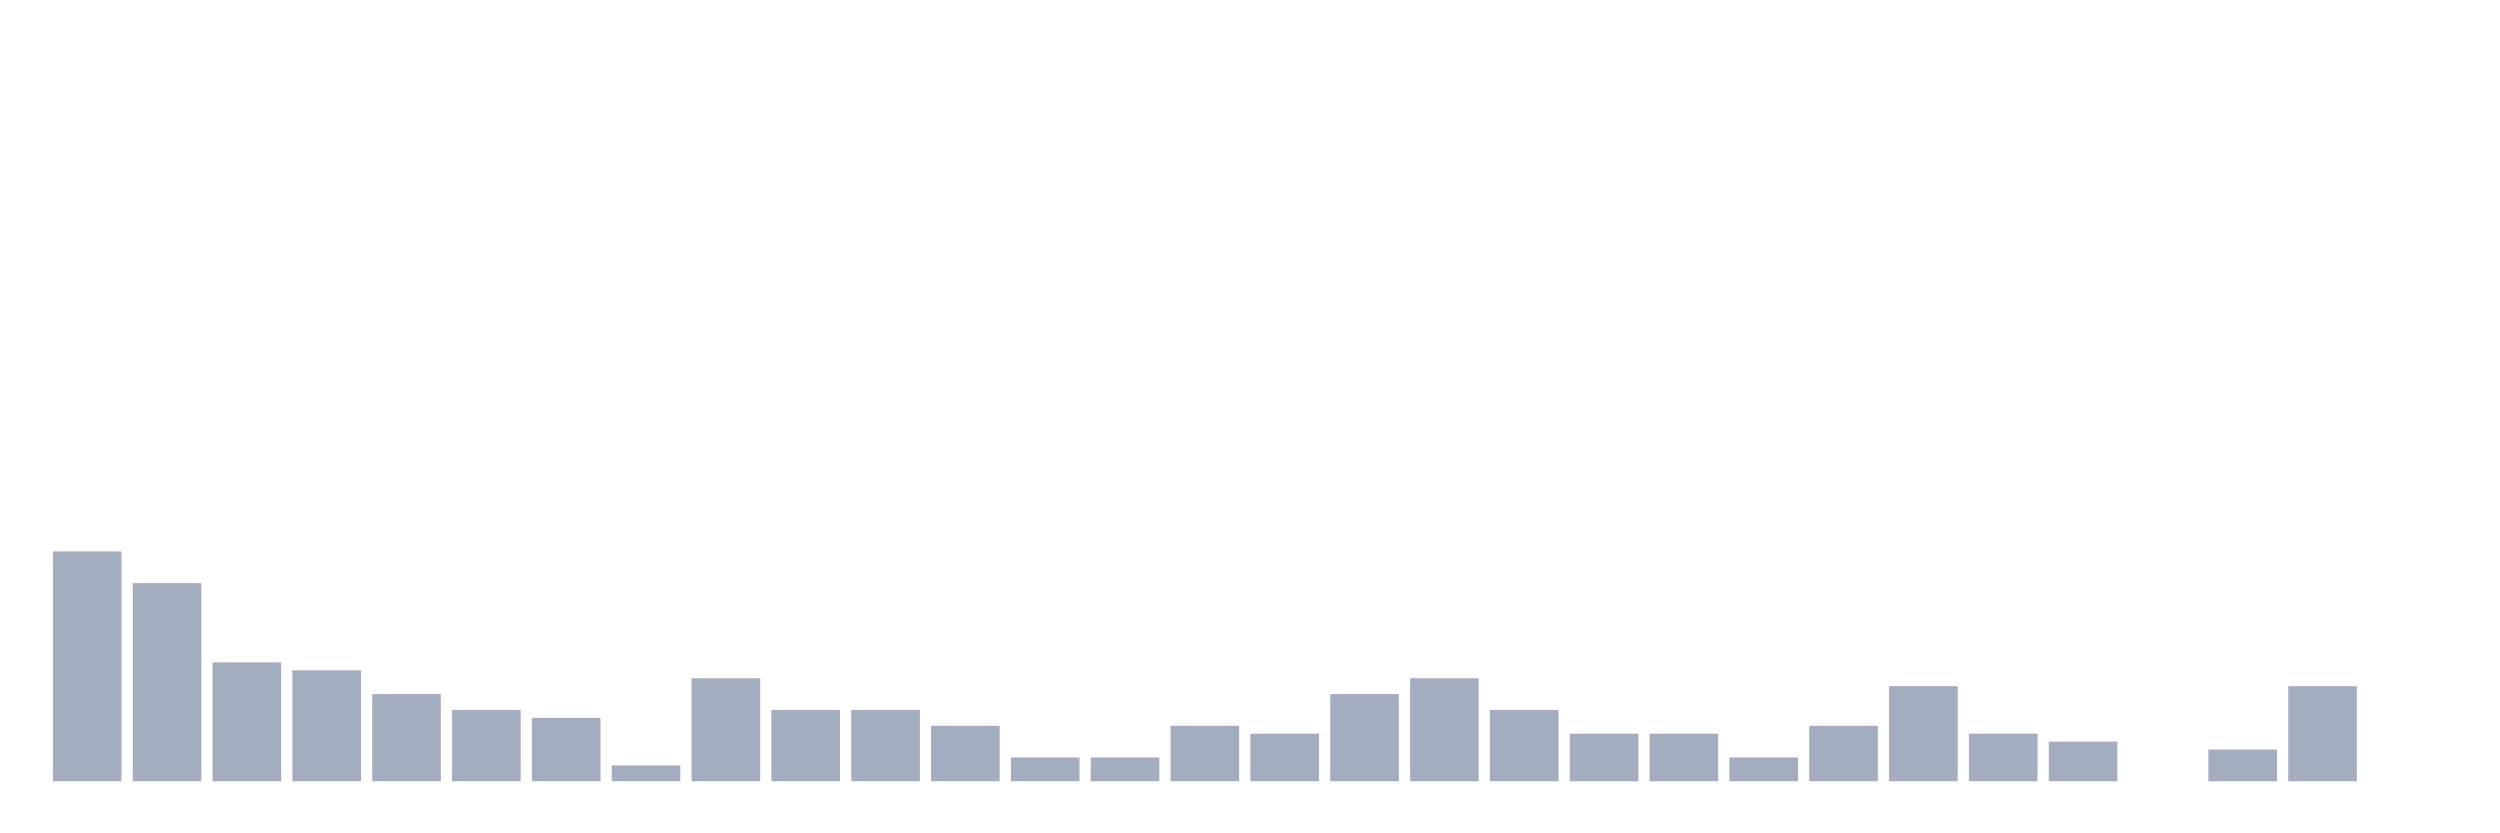 <svg xmlns="http://www.w3.org/2000/svg" viewBox="0 0 480 160"><g transform="translate(10,10)"><rect class="bar" x="0.153" width="13.175" y="95.87" height="44.13" fill="rgb(164,173,192)"></rect><rect class="bar" x="15.482" width="13.175" y="101.957" height="38.043" fill="rgb(164,173,192)"></rect><rect class="bar" x="30.81" width="13.175" y="117.174" height="22.826" fill="rgb(164,173,192)"></rect><rect class="bar" x="46.138" width="13.175" y="118.696" height="21.304" fill="rgb(164,173,192)"></rect><rect class="bar" x="61.466" width="13.175" y="123.261" height="16.739" fill="rgb(164,173,192)"></rect><rect class="bar" x="76.794" width="13.175" y="126.304" height="13.696" fill="rgb(164,173,192)"></rect><rect class="bar" x="92.123" width="13.175" y="127.826" height="12.174" fill="rgb(164,173,192)"></rect><rect class="bar" x="107.451" width="13.175" y="136.957" height="3.043" fill="rgb(164,173,192)"></rect><rect class="bar" x="122.779" width="13.175" y="120.217" height="19.783" fill="rgb(164,173,192)"></rect><rect class="bar" x="138.107" width="13.175" y="126.304" height="13.696" fill="rgb(164,173,192)"></rect><rect class="bar" x="153.436" width="13.175" y="126.304" height="13.696" fill="rgb(164,173,192)"></rect><rect class="bar" x="168.764" width="13.175" y="129.348" height="10.652" fill="rgb(164,173,192)"></rect><rect class="bar" x="184.092" width="13.175" y="135.435" height="4.565" fill="rgb(164,173,192)"></rect><rect class="bar" x="199.42" width="13.175" y="135.435" height="4.565" fill="rgb(164,173,192)"></rect><rect class="bar" x="214.748" width="13.175" y="129.348" height="10.652" fill="rgb(164,173,192)"></rect><rect class="bar" x="230.077" width="13.175" y="130.87" height="9.13" fill="rgb(164,173,192)"></rect><rect class="bar" x="245.405" width="13.175" y="123.261" height="16.739" fill="rgb(164,173,192)"></rect><rect class="bar" x="260.733" width="13.175" y="120.217" height="19.783" fill="rgb(164,173,192)"></rect><rect class="bar" x="276.061" width="13.175" y="126.304" height="13.696" fill="rgb(164,173,192)"></rect><rect class="bar" x="291.39" width="13.175" y="130.87" height="9.13" fill="rgb(164,173,192)"></rect><rect class="bar" x="306.718" width="13.175" y="130.87" height="9.13" fill="rgb(164,173,192)"></rect><rect class="bar" x="322.046" width="13.175" y="135.435" height="4.565" fill="rgb(164,173,192)"></rect><rect class="bar" x="337.374" width="13.175" y="129.348" height="10.652" fill="rgb(164,173,192)"></rect><rect class="bar" x="352.702" width="13.175" y="121.739" height="18.261" fill="rgb(164,173,192)"></rect><rect class="bar" x="368.031" width="13.175" y="130.87" height="9.13" fill="rgb(164,173,192)"></rect><rect class="bar" x="383.359" width="13.175" y="132.391" height="7.609" fill="rgb(164,173,192)"></rect><rect class="bar" x="398.687" width="13.175" y="140" height="0" fill="rgb(164,173,192)"></rect><rect class="bar" x="414.015" width="13.175" y="133.913" height="6.087" fill="rgb(164,173,192)"></rect><rect class="bar" x="429.344" width="13.175" y="121.739" height="18.261" fill="rgb(164,173,192)"></rect><rect class="bar" x="444.672" width="13.175" y="140" height="0" fill="rgb(164,173,192)"></rect></g></svg>